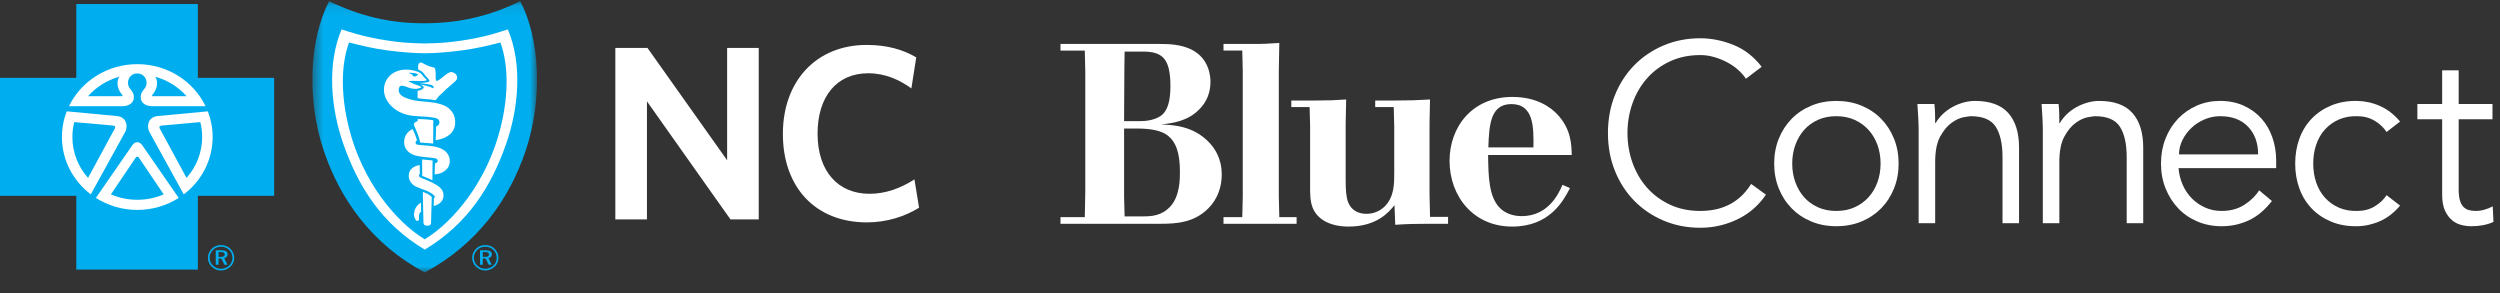 <?xml version="1.0" encoding="UTF-8"?>
<svg width="230px" height="27px" viewBox="0 0 230 27" version="1.1" xmlns="http://www.w3.org/2000/svg" xmlns:xlink="http://www.w3.org/1999/xlink">
    <rect x="0" y="0" width="230" height="27" fill="#333333" stroke="none"/>
    <!-- Generator: Sketch 54.1 (76490) - https://sketchapp.com -->
    <title>Blue Cross NC / Digital Products / Blue Connect (Full)</title>
    <desc>Created with Sketch.</desc>
    <defs>
        <polygon id="path-1" points="0.465 25.046 21.131 25.046 21.131 0.089 0.465 0.089"></polygon>
    </defs>
    <g id="Blue-Cross-NC-/-Digital-Products-/-Blue-Connect-(Full)" stroke="none" stroke-width="1" fill="none" fill-rule="evenodd">
        <g id="Blue-Connect-(Full)">
            <g id="Group">
                <polygon id="Fill-1" fill="#00AEEF" points="7.019 0.373 7.019 7.161 6.89655679e-05 7.161 6.89655679e-05 18.014 7.019 18.014 7.019 24.802 18.202 24.802 18.202 18.014 25.221 18.014 25.221 7.161 18.202 7.161 18.202 0.373"></polygon>
                <path d="M6.14,10.243 L10.792,10.679 C11.666,10.795 11.767,11.614 11.536,12.105 L8.347,17.891 L8.353,17.883 C6.736,16.656 5.697,14.747 5.697,12.606 C5.697,11.775 5.855,10.977 6.142,10.243 L6.14,10.243 Z" id="Fill-2" fill="#FFFFFF"></path>
                <path d="M6.83,11.233 L10.353,11.547 C10.607,11.565 10.627,11.671 10.568,11.813 L8.1,16.367 C7.202,15.358 6.66,14.044 6.66,12.606 C6.66,12.133 6.72,11.674 6.83,11.233" id="Fill-4" fill="#00AEEF"></path>
                <path d="M19.121,10.243 L14.468,10.679 C13.594,10.795 13.494,11.614 13.726,12.105 L16.913,17.891 L16.908,17.883 C18.525,16.656 19.563,14.747 19.563,12.606 C19.563,11.775 19.406,10.977 19.119,10.243 L19.121,10.243 Z" id="Fill-6" fill="#FFFFFF"></path>
                <path d="M12.631,5.902 C9.849,5.902 7.451,7.485 6.347,9.77 L11.281,9.77 C11.985,9.756 12.296,9.358 12.309,9.033 C12.327,8.648 12.265,8.526 11.936,8.116 C11.578,7.655 11.825,6.771 12.631,6.756 C13.435,6.771 13.683,7.655 13.324,8.116 C12.996,8.526 12.934,8.648 12.951,9.033 C12.966,9.358 13.274,9.756 13.978,9.77 L18.913,9.77 C17.809,7.485 15.411,5.902 12.631,5.902" id="Fill-8" fill="#FFFFFF"></path>
                <path d="M18.43,11.233 L14.908,11.547 C14.653,11.565 14.634,11.671 14.692,11.813 L17.16,16.367 C18.058,15.358 18.6,14.044 18.6,12.606 C18.6,12.133 18.541,11.674 18.43,11.233" id="Fill-10" fill="#00AEEF"></path>
                <path d="M14.289,7.059 C14.642,7.626 14.357,8.364 14.023,8.714 C13.961,8.774 13.992,8.837 14.047,8.853 L17.168,8.853 C16.42,8.009 15.424,7.376 14.289,7.059" id="Fill-12" fill="#00AEEF"></path>
                <path d="M12.631,19.312 C14.038,19.312 15.349,18.905 16.442,18.208 L16.442,18.213 L13.063,13.326 C12.826,13.013 12.447,12.988 12.198,13.326 L8.818,18.213 L8.818,18.208 C9.912,18.905 11.222,19.312 12.631,19.312" id="Fill-14" fill="#FFFFFF"></path>
                <g id="Group-18" transform="translate(28.276, 0.02)">
                    <mask id="mask-2" fill="white">
                        <use xlink:href="#path-1"></use>
                    </mask>
                    <g id="Clip-17"></g>
                    <path d="M10.798,25.046 C15.645,22.454 18.584,18.332 20.098,13.804 C21.669,9.106 21.408,3.552 19.587,0.089 C16.82,1.438 14.035,2.113 10.798,2.122 C7.562,2.134 4.776,1.438 2.008,0.089 C0.189,3.552 -0.074,9.106 1.498,13.804 C3.012,18.332 5.951,22.454 10.798,25.046" id="Fill-16" fill="#00AEEF" mask="url(#mask-2)"></path>
                </g>
                <path d="M39.069,22.968 C43.059,20.578 45.185,17.152 46.547,13.286 C47.755,9.853 48.049,5.838 46.721,2.704 C44.727,3.365 43.559,3.57 42.474,3.733 C41.463,3.887 40.558,3.978 39.079,3.998 L39.069,3.998 C37.587,3.978 36.685,3.887 35.674,3.733 C34.589,3.57 33.42,3.365 31.427,2.704 C30.098,5.838 30.393,9.853 31.602,13.286 C32.963,17.152 35.089,20.578 39.079,22.968 L39.069,22.968 Z" id="Fill-19" fill="#FFFFFF"></path>
                <path d="M39.071,22.018 C41.769,20.377 44.829,16.651 46.053,11.75 C46.701,9.149 46.882,6.228 46.037,3.908 C44.829,4.222 43.7,4.478 42.534,4.631 C41.367,4.784 40.214,4.893 39.079,4.9 L39.069,4.9 C37.933,4.893 36.781,4.784 35.613,4.631 C34.447,4.478 33.32,4.222 32.111,3.908 C31.267,6.228 31.447,9.149 32.096,11.75 C33.318,16.651 36.379,20.377 39.078,22.018 L39.071,22.018 Z" id="Fill-21" fill="#00AEEF"></path>
                <path d="M36.318,6.641 C35.406,7.1 35.091,8.178 35.5,9.05 C35.855,9.8 36.556,10.303 37.371,10.539 C37.779,10.654 38.193,10.685 38.616,10.705 C39.133,10.729 39.601,10.744 40.097,10.866 C40.203,10.891 40.32,10.953 40.374,11.052 C40.508,11.291 40.387,11.557 40.125,11.632 C40.12,12.051 40.081,12.895 40.081,12.895 C40.081,12.895 42.197,12.7 41.84,10.859 C41.753,10.417 41.394,9.969 40.985,9.764 C39.924,9.234 38.758,9.466 37.671,9.123 C37.304,9.008 36.795,8.833 36.695,8.436 C36.655,8.276 36.691,7.957 36.861,7.906 C37.135,7.823 37.439,8.044 37.837,8.133 C38.089,8.188 38.338,8.188 38.535,8.129 C38.623,8.106 38.751,8.072 38.763,8.022 C38.751,7.981 38.654,7.94 38.603,7.917 C38.48,7.855 38.353,7.827 38.22,7.778 C38,7.696 37.781,7.595 37.56,7.476 C37.769,7.435 38.117,7.425 38.325,7.448 C38.493,7.467 39.006,7.462 39.158,7.422 C39.192,7.413 39.268,7.386 39.235,7.33 C39.175,7.234 39.076,7.196 39.006,7.108 C38.856,6.91 38.727,6.707 38.486,6.617 C37.789,6.359 37.013,6.292 36.318,6.641" id="Fill-23" fill="#FFFFFF"></path>
                <path d="M39.851,13.211 L39.863,11.063 C39.863,11.063 39.578,11.006 39.178,10.98 C38.659,10.948 38.423,10.956 38.423,10.956 L38.422,11.135 C38.422,11.135 38.17,11.239 38.133,11.303 C38.115,11.333 38.05,11.415 38.081,11.494 C38.285,12.027 38.568,12.541 38.65,13.108 C39.036,13.162 39.379,13.148 39.851,13.211" id="Fill-25" fill="#FFFFFF"></path>
                <path d="M37.194,12.887 C37.101,13.73 37.67,14.181 38.299,14.326 C38.796,14.441 39.279,14.464 39.797,14.524 C39.863,14.533 40.001,14.535 40.106,14.578 C40.199,14.616 40.244,14.67 40.262,14.725 C40.285,14.804 40.276,14.865 40.223,14.929 C40.167,14.995 40.018,15.033 40.018,15.033 L39.988,16.046 C39.988,16.046 40.41,16.03 40.752,15.83 C41.075,15.642 41.277,15.403 41.349,15.101 C41.432,14.752 41.374,14.411 41.119,14.069 C40.95,13.846 40.655,13.684 40.355,13.582 C39.738,13.374 39.068,13.404 38.427,13.318 C38.329,13.302 38.241,13.23 38.232,13.145 C38.215,12.989 38.366,12.914 38.366,12.914 C38.366,12.914 38.29,12.675 38.209,12.44 C38.136,12.262 38.035,12.013 37.96,11.882 C37.525,12.062 37.243,12.452 37.194,12.887" id="Fill-27" fill="#FFFFFF"></path>
                <path d="M39.797,14.761 L39.781,16.58 L39.309,16.37 L38.844,16.184 L38.835,14.665 C39.253,14.714 39.442,14.718 39.797,14.761" id="Fill-29" fill="#FFFFFF"></path>
                <path d="M37.692,15.763 C37.436,16.352 37.758,16.928 38.27,17.171 C38.538,17.299 38.889,17.413 39.178,17.521 C39.46,17.627 39.96,17.924 39.998,18.071 C40.021,18.158 39.914,18.243 39.914,18.243 L39.902,18.952 C39.902,18.952 40.209,18.891 40.436,18.711 C40.647,18.541 40.803,18.319 40.802,17.964 C40.799,17.578 40.611,17.275 40.041,16.951 C39.597,16.697 39.059,16.497 38.641,16.319 C38.581,16.293 38.527,16.177 38.549,16.107 C38.573,16.032 38.623,16.004 38.623,16.004 L38.611,15.183 C38.611,15.183 38.29,15.246 38.138,15.332 C37.998,15.411 37.787,15.545 37.692,15.763" id="Fill-31" fill="#FFFFFF"></path>
                <path d="M39.72,18.18 C39.726,18.121 39.704,18.114 39.676,18.073 C39.551,17.947 39.368,17.86 39.326,17.835 C39.194,17.759 38.904,17.656 38.904,17.656 C38.904,17.656 38.925,19.517 38.959,20.478 C38.967,20.698 39.094,20.754 39.309,20.764 C39.576,20.779 39.653,20.618 39.656,20.524 C39.668,20.217 39.706,18.881 39.72,18.18" id="Fill-33" fill="#FFFFFF"></path>
                <path d="M39.924,6.21 C40.02,6.279 40.02,6.283 40.05,6.419 C40.113,6.716 40.045,7.181 40.106,7.387 C40.139,7.453 40.207,7.451 40.259,7.424 C40.685,7.201 40.974,6.817 41.405,6.64 C41.607,6.556 42.169,6.83 42.039,7.237 C41.978,7.429 41.888,7.459 41.765,7.581 C41.514,7.835 41.159,8.072 40.85,8.4 C40.639,8.623 40.386,8.784 40.224,9.033 C40.172,9.113 40.087,9.223 40.087,9.223 C39.489,9.104 38.887,9.126 38.421,9.032 L38.419,8.361 C38.419,8.361 38.895,8.284 38.985,8.057 C38.991,8.04 38.978,7.962 38.908,7.913 C38.828,7.853 38.687,7.793 38.645,7.779 C39.121,7.85 39.419,7.927 39.88,8.123 C39.91,8.074 39.893,7.965 39.858,7.927 C39.794,7.857 39.761,7.834 39.597,7.797 C39.316,7.726 38.55,7.635 38.55,7.635 C38.55,7.635 38.904,7.633 39.201,7.584 C39.345,7.562 39.463,7.539 39.496,7.489 C39.53,7.418 39.467,7.31 39.366,7.205 C39.299,7.136 39.222,7.063 39.166,6.992 C39.097,6.899 38.982,6.73 38.856,6.622 C38.75,6.529 38.479,6.394 38.479,6.394 C38.479,6.394 38.432,6.035 38.507,5.891 C38.563,5.783 38.707,5.722 38.783,5.757 C39.127,5.942 39.465,6.134 39.924,6.21" id="Fill-35" fill="#FFFFFF"></path>
                <path d="M38.415,6.903 C38.327,6.963 38.264,7.024 38.167,7.04 C37.971,7.07 37.998,6.906 37.864,6.813 C37.781,6.759 37.703,6.831 37.629,6.697 C37.913,6.706 38.286,6.681 38.5,6.889 C38.473,6.878 38.427,6.894 38.415,6.903" id="Fill-37" fill="#00AEEF"></path>
                <path d="M12.532,14.432 C12.587,14.361 12.664,14.357 12.728,14.432 L15.06,17.882 C14.319,18.202 13.495,18.38 12.631,18.38 C11.766,18.38 10.942,18.202 10.201,17.882 L12.532,14.432 C12.597,14.357 12.673,14.361 12.728,14.432" id="Fill-39" fill="#00AEEF"></path>
                <path d="M38.44,18.868 C38.325,18.984 38.131,19.222 38.098,19.602 C38.067,19.94 38.148,20.036 38.236,20.218 C38.309,20.369 38.478,20.36 38.538,20.22 C38.587,20.106 38.516,20 38.561,19.754 C38.593,19.57 38.742,19.468 38.742,19.468 L38.727,18.642 C38.727,18.642 38.596,18.711 38.44,18.868" id="Fill-41" fill="#FFFFFF"></path>
                <path d="M10.972,7.059 C10.62,7.626 10.905,8.364 11.238,8.714 C11.299,8.774 11.267,8.837 11.213,8.853 L8.093,8.853 C8.84,8.009 9.837,7.376 10.972,7.059" id="Fill-43" fill="#00AEEF"></path>
                <path d="M44.418,23.192 L44.418,23.629 L44.638,23.629 C44.873,23.629 44.984,23.573 44.984,23.416 C44.984,23.257 44.873,23.192 44.633,23.192 L44.418,23.192 Z M45.25,23.391 C45.25,23.58 45.135,23.71 44.937,23.751 L45.243,24.355 L44.953,24.355 L44.675,23.787 L44.418,23.787 L44.418,24.355 L44.16,24.355 L44.16,23.027 L44.678,23.027 C45.062,23.027 45.25,23.151 45.25,23.391 L45.25,23.391 Z M45.398,22.998 C45.196,22.799 44.937,22.696 44.647,22.696 C44.364,22.696 44.107,22.797 43.915,22.985 C43.709,23.188 43.595,23.446 43.595,23.714 C43.595,23.981 43.707,24.231 43.904,24.427 C44.102,24.621 44.368,24.728 44.638,24.728 C44.922,24.728 45.182,24.623 45.391,24.43 C45.59,24.245 45.697,23.994 45.697,23.724 C45.697,23.439 45.592,23.188 45.398,22.998 L45.398,22.998 Z M45.508,22.89 C45.731,23.109 45.859,23.402 45.859,23.714 C45.859,24.035 45.733,24.324 45.505,24.536 C45.265,24.762 44.96,24.885 44.644,24.885 C44.32,24.885 44.021,24.762 43.79,24.533 C43.56,24.311 43.436,24.024 43.436,23.714 C43.436,23.406 43.569,23.106 43.802,22.875 C44.025,22.656 44.318,22.543 44.644,22.543 C44.973,22.543 45.277,22.662 45.508,22.89 L45.508,22.89 Z" id="Fill-45" fill="#00AEEF"></path>
                <path d="M20.109,23.192 L20.109,23.629 L20.326,23.629 C20.562,23.629 20.671,23.573 20.671,23.416 C20.671,23.257 20.562,23.192 20.32,23.192 L20.109,23.192 Z M20.939,23.391 C20.939,23.58 20.824,23.71 20.626,23.751 L20.932,24.355 L20.642,24.355 L20.363,23.787 L20.109,23.787 L20.109,24.355 L19.849,24.355 L19.849,23.027 L20.366,23.027 C20.751,23.027 20.939,23.151 20.939,23.391 L20.939,23.391 Z M21.086,22.998 C20.884,22.799 20.626,22.696 20.337,22.696 C20.053,22.696 19.796,22.797 19.602,22.985 C19.398,23.188 19.284,23.446 19.284,23.714 C19.284,23.981 19.395,24.231 19.593,24.427 C19.792,24.621 20.058,24.728 20.326,24.728 C20.613,24.728 20.871,24.623 21.08,24.43 C21.278,24.245 21.387,23.994 21.387,23.724 C21.387,23.439 21.282,23.188 21.086,22.998 L21.086,22.998 Z M21.198,22.89 C21.42,23.109 21.548,23.402 21.548,23.714 C21.548,24.035 21.423,24.324 21.194,24.536 C20.956,24.762 20.649,24.885 20.333,24.885 C20.01,24.885 19.711,24.762 19.48,24.533 C19.249,24.311 19.125,24.024 19.125,23.714 C19.125,23.406 19.257,23.106 19.491,22.875 C19.714,22.656 20.008,22.543 20.333,22.543 C20.664,22.543 20.966,22.662 21.198,22.89 L21.198,22.89 Z" id="Fill-47" fill="#00AEEF"></path>
                <polygon id="Fill-49" fill="#FFFFFF" points="67.202 20.184 59.519 9.324 59.519 20.184 56.611 20.184 56.611 4.409 59.567 4.409 66.896 14.743 66.896 4.409 69.803 4.409 69.803 20.184"></polygon>
                <path d="M72.025,12.321 C72.025,7.427 75.122,4.134 79.734,4.134 C81.624,4.134 83.089,4.568 84.294,5.278 L83.846,8.135 C82.781,7.359 81.457,6.74 79.875,6.74 C76.99,6.74 75.216,8.866 75.216,12.297 C75.216,15.771 77.107,17.829 79.993,17.829 C81.505,17.829 82.876,17.305 84.13,16.504 L84.554,19.11 C83.254,19.911 81.6,20.459 79.756,20.459 C75.004,20.459 72.025,17.213 72.025,12.321 Z" id="Fill-51" fill="#FFFFFF"></path>
            </g>
            <g id="Group-2" transform="translate(97.227, 3.182)" fill="#FFFFFF">
                <path d="M6.189,8.642 L6.189,14.873 L6.237,16.725 L7.987,16.725 C8.793,16.725 9.645,16.632 10.382,15.882 C11.35,14.898 11.326,13.21 11.326,12.624 C11.326,10.819 10.934,9.86 10.221,9.298 C9.691,8.873 8.771,8.642 7.364,8.642 L6.189,8.642 Z M6.237,1.563 L6.214,3.181 L6.189,7.961 L7.71,7.961 C8.723,7.961 9.528,7.632 9.851,7.211 C10.244,6.743 10.452,5.97 10.452,4.751 C10.452,2.103 9.645,1.563 7.872,1.563 L6.237,1.563 Z M0.338,0.862 L9.461,0.862 C10.382,0.862 11.397,0.909 12.34,1.354 C14.092,2.198 14.137,3.978 14.137,4.353 C14.137,5.29 13.814,6.157 13.147,6.835 C12.063,7.985 10.635,8.148 9.598,8.267 C10.727,8.313 12.523,8.406 13.953,9.86 C14.505,10.422 15.173,11.358 15.173,12.883 C15.173,13.959 14.827,15.086 13.953,15.973 C12.639,17.311 10.981,17.405 9.553,17.405 L0.338,17.405 L0.338,16.795 L2.574,16.795 L2.619,14.476 L2.619,3.416 L2.574,1.471 L0.338,1.471 L0.338,0.862 Z" id="Fill-55"></path>
                <path d="M18.052,0.862 C19.135,0.862 19.456,0.838 20.47,0.768 L20.423,3.369 L20.423,14.92 L20.47,16.796 L22.06,16.796 L22.06,17.405 L15.335,17.405 L15.335,16.796 L17.062,16.796 L17.107,14.92 L17.107,3.369 L17.062,1.47 L15.335,1.47 L15.335,0.862 L18.052,0.862 Z" id="Fill-57"></path>
                <path d="M23.925,6.064 C25.123,6.064 25.491,6.041 26.62,5.97 L26.574,8.148 L26.574,13.397 C26.574,14.288 26.62,14.968 26.804,15.435 C27.103,16.163 27.725,16.49 28.485,16.49 C29.153,16.49 29.73,16.233 30.167,15.811 C31.065,14.899 31.043,13.678 31.043,12.647 L31.043,8.477 L30.997,6.671 L29.292,6.671 L29.292,6.064 L31.273,6.064 C32.609,6.064 32.999,6.041 34.335,5.97 L34.29,8.148 L34.29,14.639 L34.335,16.772 L35.996,16.772 L35.996,17.405 L34.244,17.405 C32.77,17.405 32.24,17.427 31.135,17.499 L31.065,15.693 C30.583,16.303 29.453,17.663 26.85,17.663 C25.146,17.663 24.064,17.006 23.625,16.116 C23.28,15.459 23.304,14.616 23.304,13.912 L23.304,8.383 L23.256,6.671 L21.574,6.671 L21.574,6.064 L23.925,6.064 Z" id="Fill-59"></path>
                <path d="M43.849,10.376 C43.872,8.547 43.894,6.393 41.82,6.393 C39.863,6.393 39.772,8.383 39.701,10.376 L43.849,10.376 Z M47.212,14.124 C46.612,15.272 45.369,17.663 41.891,17.663 C38.321,17.663 36.133,14.873 36.133,11.618 C36.133,8.5 38.205,5.736 41.915,5.736 C44.217,5.736 45.484,6.742 46.036,7.329 C47.303,8.665 47.35,10.07 47.373,11.077 L39.68,11.077 C39.701,13.07 39.749,14.873 40.716,15.905 C41.245,16.466 42.007,16.702 42.765,16.702 C45.254,16.702 46.197,14.57 46.521,13.82 L47.212,14.124 Z" id="Fill-61"></path>
                <path d="M65.238,14.725 C64.962,15.147 64.62,15.545 64.213,15.92 C63.806,16.295 63.342,16.62 62.82,16.893 C62.298,17.166 61.733,17.381 61.127,17.537 C60.52,17.692 59.879,17.772 59.204,17.772 C57.99,17.772 56.865,17.552 55.829,17.116 C54.793,16.678 53.894,16.072 53.134,15.299 C52.374,14.526 51.778,13.609 51.349,12.546 C50.919,11.484 50.704,10.321 50.704,9.055 C50.704,7.79 50.919,6.626 51.349,5.563 C51.778,4.501 52.374,3.583 53.134,2.811 C53.894,2.038 54.793,1.432 55.829,0.994 C56.865,0.557 57.99,0.339 59.204,0.339 C60.217,0.339 61.23,0.542 62.243,0.947 C63.257,1.354 64.124,2.025 64.847,2.962 L63.396,4.063 C63.227,3.798 62.996,3.533 62.705,3.267 C62.413,3.002 62.079,2.767 61.702,2.565 C61.326,2.362 60.923,2.198 60.493,2.072 C60.063,1.948 59.633,1.884 59.204,1.884 C58.159,1.884 57.222,2.081 56.394,2.471 C55.564,2.861 54.862,3.384 54.285,4.04 C53.71,4.697 53.269,5.458 52.961,6.325 C52.654,7.192 52.501,8.102 52.501,9.055 C52.501,10.008 52.654,10.918 52.961,11.785 C53.269,12.651 53.71,13.413 54.285,14.069 C54.862,14.725 55.564,15.248 56.394,15.639 C57.222,16.03 58.159,16.225 59.204,16.225 C59.633,16.225 60.059,16.186 60.481,16.108 C60.904,16.03 61.318,15.897 61.725,15.71 C62.132,15.522 62.516,15.268 62.878,14.947 C63.238,14.627 63.572,14.226 63.879,13.741 L65.238,14.725 Z" id="Fill-63"></path>
                <path d="M75.787,11.867 C75.787,11.258 75.691,10.687 75.5,10.156 C75.307,9.625 75.035,9.164 74.681,8.773 C74.328,8.383 73.902,8.075 73.403,7.848 C72.905,7.622 72.34,7.508 71.711,7.508 C71.081,7.508 70.516,7.622 70.017,7.848 C69.519,8.075 69.096,8.383 68.75,8.773 C68.405,9.164 68.136,9.625 67.944,10.156 C67.752,10.687 67.657,11.258 67.657,11.867 C67.657,12.476 67.752,13.046 67.944,13.577 C68.136,14.109 68.405,14.569 68.75,14.96 C69.096,15.351 69.519,15.658 70.017,15.885 C70.516,16.112 71.081,16.225 71.711,16.225 C72.34,16.225 72.905,16.112 73.403,15.885 C73.902,15.658 74.328,15.351 74.681,14.96 C75.035,14.569 75.307,14.109 75.5,13.577 C75.691,13.046 75.787,12.476 75.787,11.867 M77.446,11.867 C77.446,12.695 77.304,13.46 77.019,14.162 C76.735,14.866 76.34,15.475 75.833,15.991 C75.327,16.505 74.724,16.909 74.025,17.197 C73.326,17.486 72.555,17.63 71.711,17.63 C70.881,17.63 70.117,17.486 69.419,17.197 C68.719,16.909 68.117,16.505 67.611,15.991 C67.104,15.475 66.708,14.866 66.424,14.162 C66.14,13.46 65.998,12.695 65.998,11.867 C65.998,11.039 66.14,10.273 66.424,9.57 C66.708,8.867 67.104,8.258 67.611,7.742 C68.117,7.227 68.719,6.825 69.419,6.536 C70.117,6.247 70.881,6.103 71.711,6.103 C72.555,6.103 73.326,6.247 74.025,6.536 C74.724,6.825 75.327,7.227 75.833,7.742 C76.34,8.258 76.735,8.867 77.019,9.57 C77.304,10.273 77.446,11.039 77.446,11.867" id="Fill-65"></path>
                <path d="M80.739,6.383 C80.77,6.681 80.789,6.974 80.797,7.262 C80.805,7.551 80.809,7.844 80.809,8.141 L80.855,8.141 C81.023,7.844 81.239,7.572 81.5,7.321 C81.761,7.071 82.053,6.857 82.374,6.676 C82.697,6.497 83.039,6.357 83.4,6.255 C83.761,6.154 84.118,6.103 84.471,6.103 C85.853,6.103 86.874,6.474 87.534,7.216 C88.194,7.958 88.525,9.017 88.525,10.391 L88.525,17.35 L87.005,17.35 L87.005,11.281 C87.005,10.062 86.797,9.13 86.383,8.481 C85.968,7.832 85.2,7.508 84.079,7.508 C84.002,7.508 83.788,7.54 83.434,7.602 C83.081,7.664 82.709,7.837 82.317,8.118 C81.926,8.399 81.576,8.82 81.269,9.383 C80.962,9.945 80.809,10.726 80.809,11.726 L80.809,17.35 L79.288,17.35 L79.288,8.797 C79.288,8.5 79.277,8.126 79.254,7.672 C79.231,7.22 79.204,6.79 79.173,6.383 L80.739,6.383 Z" id="Fill-67"></path>
                <path d="M92.164,6.383 C92.194,6.681 92.214,6.974 92.221,7.262 C92.229,7.551 92.233,7.844 92.233,8.141 L92.279,8.141 C92.448,7.844 92.663,7.572 92.924,7.321 C93.185,7.071 93.477,6.857 93.799,6.676 C94.122,6.497 94.463,6.357 94.825,6.255 C95.185,6.154 95.542,6.103 95.896,6.103 C97.277,6.103 98.298,6.474 98.959,7.216 C99.618,7.958 99.949,9.017 99.949,10.391 L99.949,17.35 L98.429,17.35 L98.429,11.281 C98.429,10.062 98.222,9.13 97.807,8.481 C97.392,7.832 96.625,7.508 95.504,7.508 C95.427,7.508 95.212,7.54 94.859,7.602 C94.505,7.664 94.133,7.837 93.741,8.118 C93.35,8.399 93.001,8.82 92.694,9.383 C92.386,9.945 92.233,10.726 92.233,11.726 L92.233,17.35 L90.713,17.35 L90.713,8.797 C90.713,8.5 90.702,8.126 90.678,7.672 C90.655,7.22 90.628,6.79 90.597,6.383 L92.164,6.383 Z" id="Fill-69"></path>
                <path d="M110.521,11.023 C110.521,9.977 110.214,9.129 109.6,8.481 C108.986,7.832 108.126,7.508 107.02,7.508 C106.528,7.508 106.053,7.606 105.592,7.801 C105.132,7.997 104.728,8.258 104.383,8.586 C104.038,8.914 103.761,9.29 103.554,9.711 C103.347,10.133 103.243,10.57 103.243,11.023 L110.521,11.023 Z M103.197,12.288 C103.243,12.835 103.373,13.351 103.588,13.835 C103.803,14.319 104.087,14.737 104.441,15.089 C104.793,15.44 105.2,15.718 105.662,15.921 C106.122,16.124 106.621,16.225 107.158,16.225 C107.972,16.225 108.675,16.034 109.266,15.651 C109.857,15.268 110.305,14.827 110.614,14.327 L111.788,15.31 C111.144,16.139 110.433,16.733 109.657,17.092 C108.882,17.451 108.049,17.631 107.158,17.631 C106.36,17.631 105.619,17.486 104.936,17.197 C104.252,16.909 103.665,16.506 103.174,15.991 C102.682,15.475 102.294,14.866 102.01,14.162 C101.726,13.46 101.585,12.695 101.585,11.867 C101.585,11.038 101.723,10.273 101.998,9.57 C102.276,8.867 102.659,8.258 103.151,7.742 C103.642,7.227 104.218,6.825 104.878,6.536 C105.538,6.246 106.253,6.102 107.02,6.102 C107.834,6.102 108.564,6.251 109.208,6.547 C109.853,6.844 110.394,7.239 110.832,7.731 C111.27,8.223 111.604,8.801 111.834,9.465 C112.065,10.128 112.18,10.835 112.18,11.586 L112.18,12.288 L103.197,12.288 Z" id="Fill-71"></path>
                <path d="M122.338,8.961 C122.077,8.556 121.712,8.211 121.244,7.93 C120.775,7.649 120.242,7.508 119.643,7.508 C119.013,7.493 118.448,7.594 117.95,7.813 C117.451,8.033 117.025,8.337 116.672,8.727 C116.318,9.117 116.049,9.582 115.865,10.121 C115.681,10.66 115.589,11.243 115.589,11.867 C115.589,12.491 115.681,13.073 115.865,13.612 C116.049,14.152 116.318,14.617 116.672,15.007 C117.025,15.397 117.451,15.702 117.95,15.921 C118.448,16.139 119.013,16.241 119.643,16.225 C120.242,16.225 120.775,16.085 121.244,15.804 C121.712,15.522 122.077,15.178 122.338,14.773 L123.581,15.733 C123.044,16.373 122.438,16.846 121.762,17.15 C121.086,17.455 120.38,17.615 119.643,17.631 C118.767,17.646 117.977,17.51 117.27,17.22 C116.564,16.932 115.961,16.529 115.462,16.014 C114.963,15.498 114.583,14.886 114.322,14.175 C114.061,13.464 113.931,12.695 113.931,11.867 C113.931,11.038 114.061,10.27 114.322,9.559 C114.583,8.848 114.963,8.235 115.462,7.719 C115.961,7.204 116.564,6.801 117.27,6.513 C117.977,6.223 118.767,6.087 119.643,6.102 C120.38,6.119 121.086,6.278 121.762,6.583 C122.438,6.887 123.044,7.36 123.581,8.001 L122.338,8.961 Z" id="Fill-73"></path>
                <path d="M132.081,7.789 L128.971,7.789 L128.971,14.256 C128.971,14.664 129.009,14.994 129.086,15.253 C129.163,15.511 129.271,15.709 129.409,15.85 C129.547,15.991 129.712,16.088 129.904,16.143 C130.096,16.198 130.307,16.225 130.537,16.225 C130.798,16.225 131.067,16.186 131.343,16.107 C131.62,16.03 131.873,15.928 132.104,15.803 L132.173,17.232 C131.604,17.498 130.921,17.631 130.123,17.631 C129.831,17.631 129.528,17.592 129.213,17.513 C128.898,17.435 128.61,17.287 128.35,17.069 C128.088,16.849 127.873,16.552 127.704,16.178 C127.535,15.803 127.451,15.311 127.451,14.702 L127.451,7.789 L125.171,7.789 L125.171,6.383 L127.451,6.383 L127.451,3.291 L128.971,3.291 L128.971,6.383 L132.081,6.383 L132.081,7.789 Z" id="Fill-75"></path>
            </g>
        </g>
    </g>
</svg>